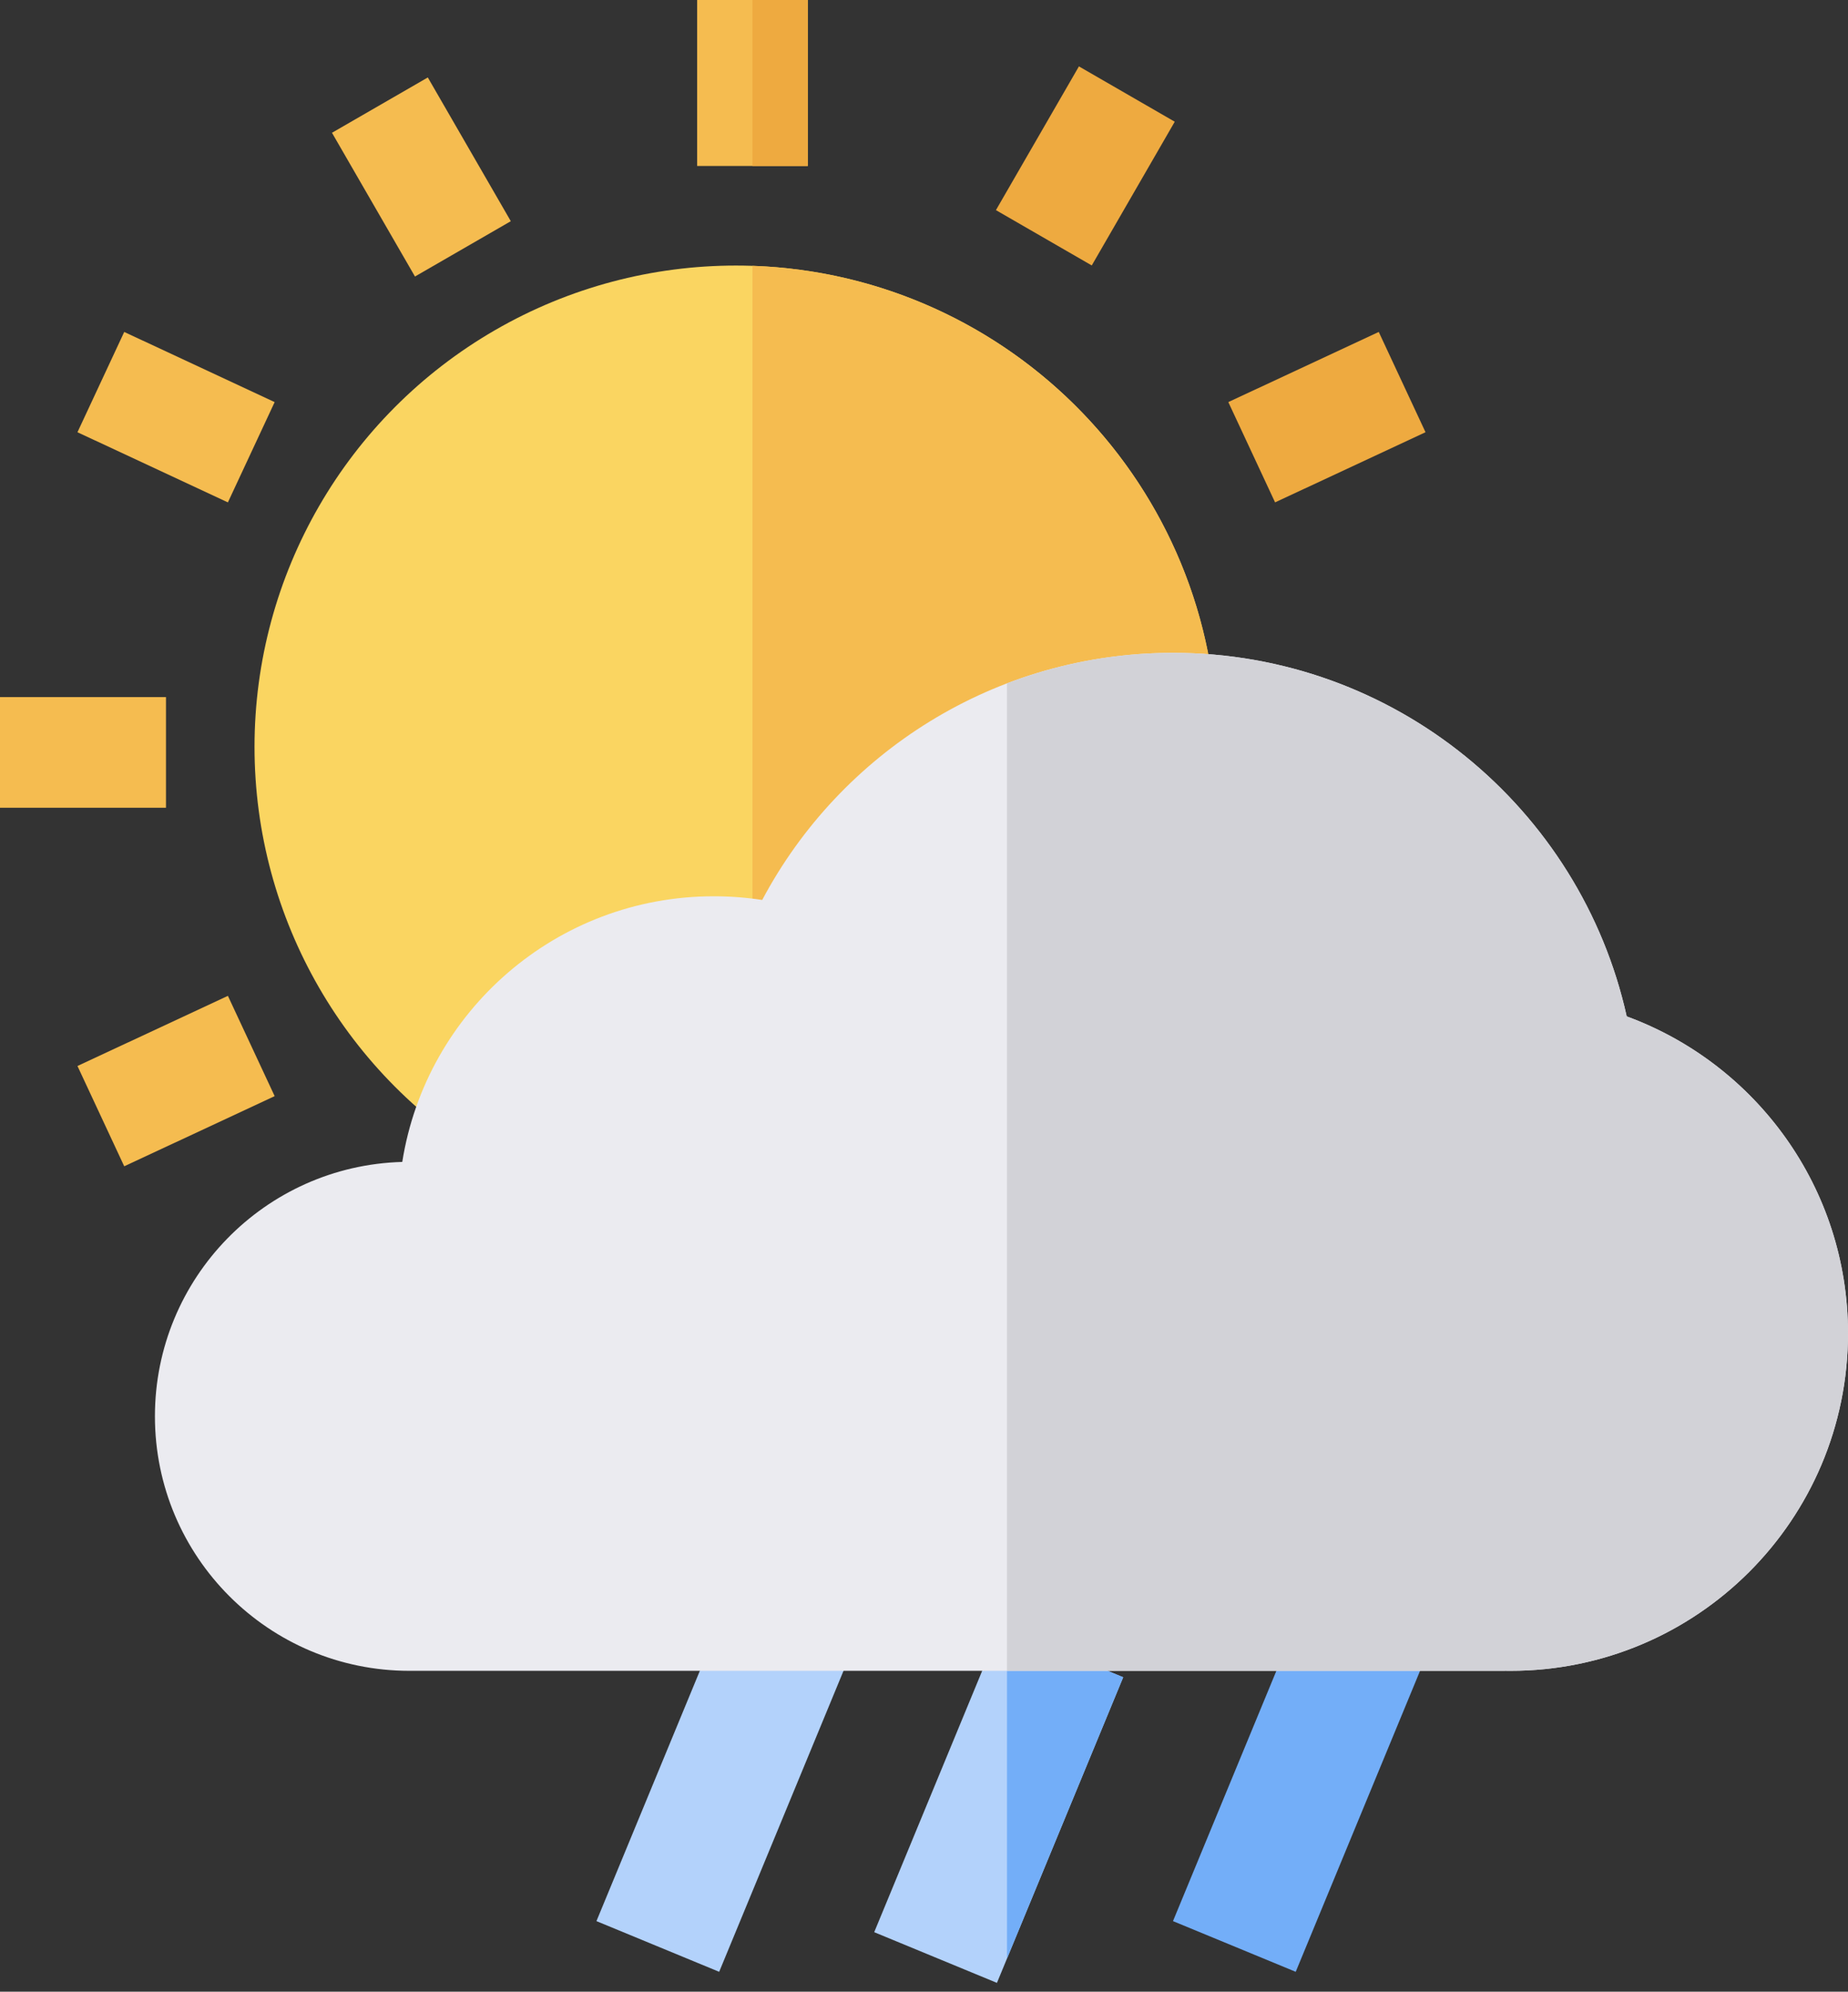 <svg width="167" height="180" viewBox="0 0 167 180" fill="none" xmlns="http://www.w3.org/2000/svg">
<rect x="0" y="0" width="167" height="180" fill="#333333" stroke="none"/>
<circle cx="66.5" cy="67.5" r="43.5" fill="#FAD561"/>
<path fill-rule="evenodd" clip-rule="evenodd" d="M68 110.975C91.33 110.184 110 91.022 110 67.5C110 43.978 91.33 24.816 68 24.025V110.975Z" fill="#F5BC50"/>
<rect x="63" width="10" height="15" fill="#F5BC50"/>
<path fill-rule="evenodd" clip-rule="evenodd" d="M68 15H73V0H68V15Z" fill="#EEAA40"/>
<rect x="30" y="12" width="10" height="15" transform="rotate(-30 30 12)" fill="#F5BC50"/>
<rect x="97.5" y="6" width="10" height="15" transform="rotate(30 97.5 6)" fill="#EEAA40"/>
<rect x="124.595" y="30" width="10" height="15" transform="rotate(65 124.595 30)" fill="#EEAA40"/>
<rect x="7" y="39.063" width="10" height="15" transform="rotate(-65 7 39.063)" fill="#F5BC50"/>
<rect x="20.595" y="90" width="10" height="15" transform="rotate(65 20.595 90)" fill="#F5BC50"/>
<rect y="73" width="10" height="15" transform="rotate(-90 0 73)" fill="#F5BC50"/>
<rect x="65.309" y="146" width="12" height="29.884" transform="rotate(22.445 65.309 146)" fill="#B3D2FB"/>
<rect x="117.41" y="146" width="12" height="29.884" transform="rotate(22.445 117.41 146)" fill="#73AEF8"/>
<rect x="90.41" y="147" width="12" height="29.884" transform="rotate(22.445 90.41 147)" fill="#B3D2FB"/>
<path fill-rule="evenodd" clip-rule="evenodd" d="M91 177.001L101.501 151.582L91 147.244V177.001Z" fill="#73AEF8"/>
<path fill-rule="evenodd" clip-rule="evenodd" d="M147.002 91.856C142.828 73.057 126.056 59 106 59C89.909 59 75.932 68.048 68.879 81.334C67.452 81.114 65.989 81 64.5 81C50.288 81 38.506 91.403 36.352 105.009C23.949 105.352 14 115.514 14 128C14 140.703 24.297 151 37 151H136V150.996C136.166 150.999 136.333 151 136.5 151C153.345 151 167 137.345 167 120.5C167 107.346 158.673 96.136 147.002 91.856Z" fill="#EBEBF0"/>
<path fill-rule="evenodd" clip-rule="evenodd" d="M91 151H136V150.996C136.166 150.999 136.333 151 136.5 151C153.345 151 167 137.345 167 120.5C167 107.346 158.673 96.136 147.002 91.856C142.828 73.057 126.056 59 106 59C100.715 59 95.658 59.976 91 61.758V151Z" fill="#D2D2D7"/>
</svg>
